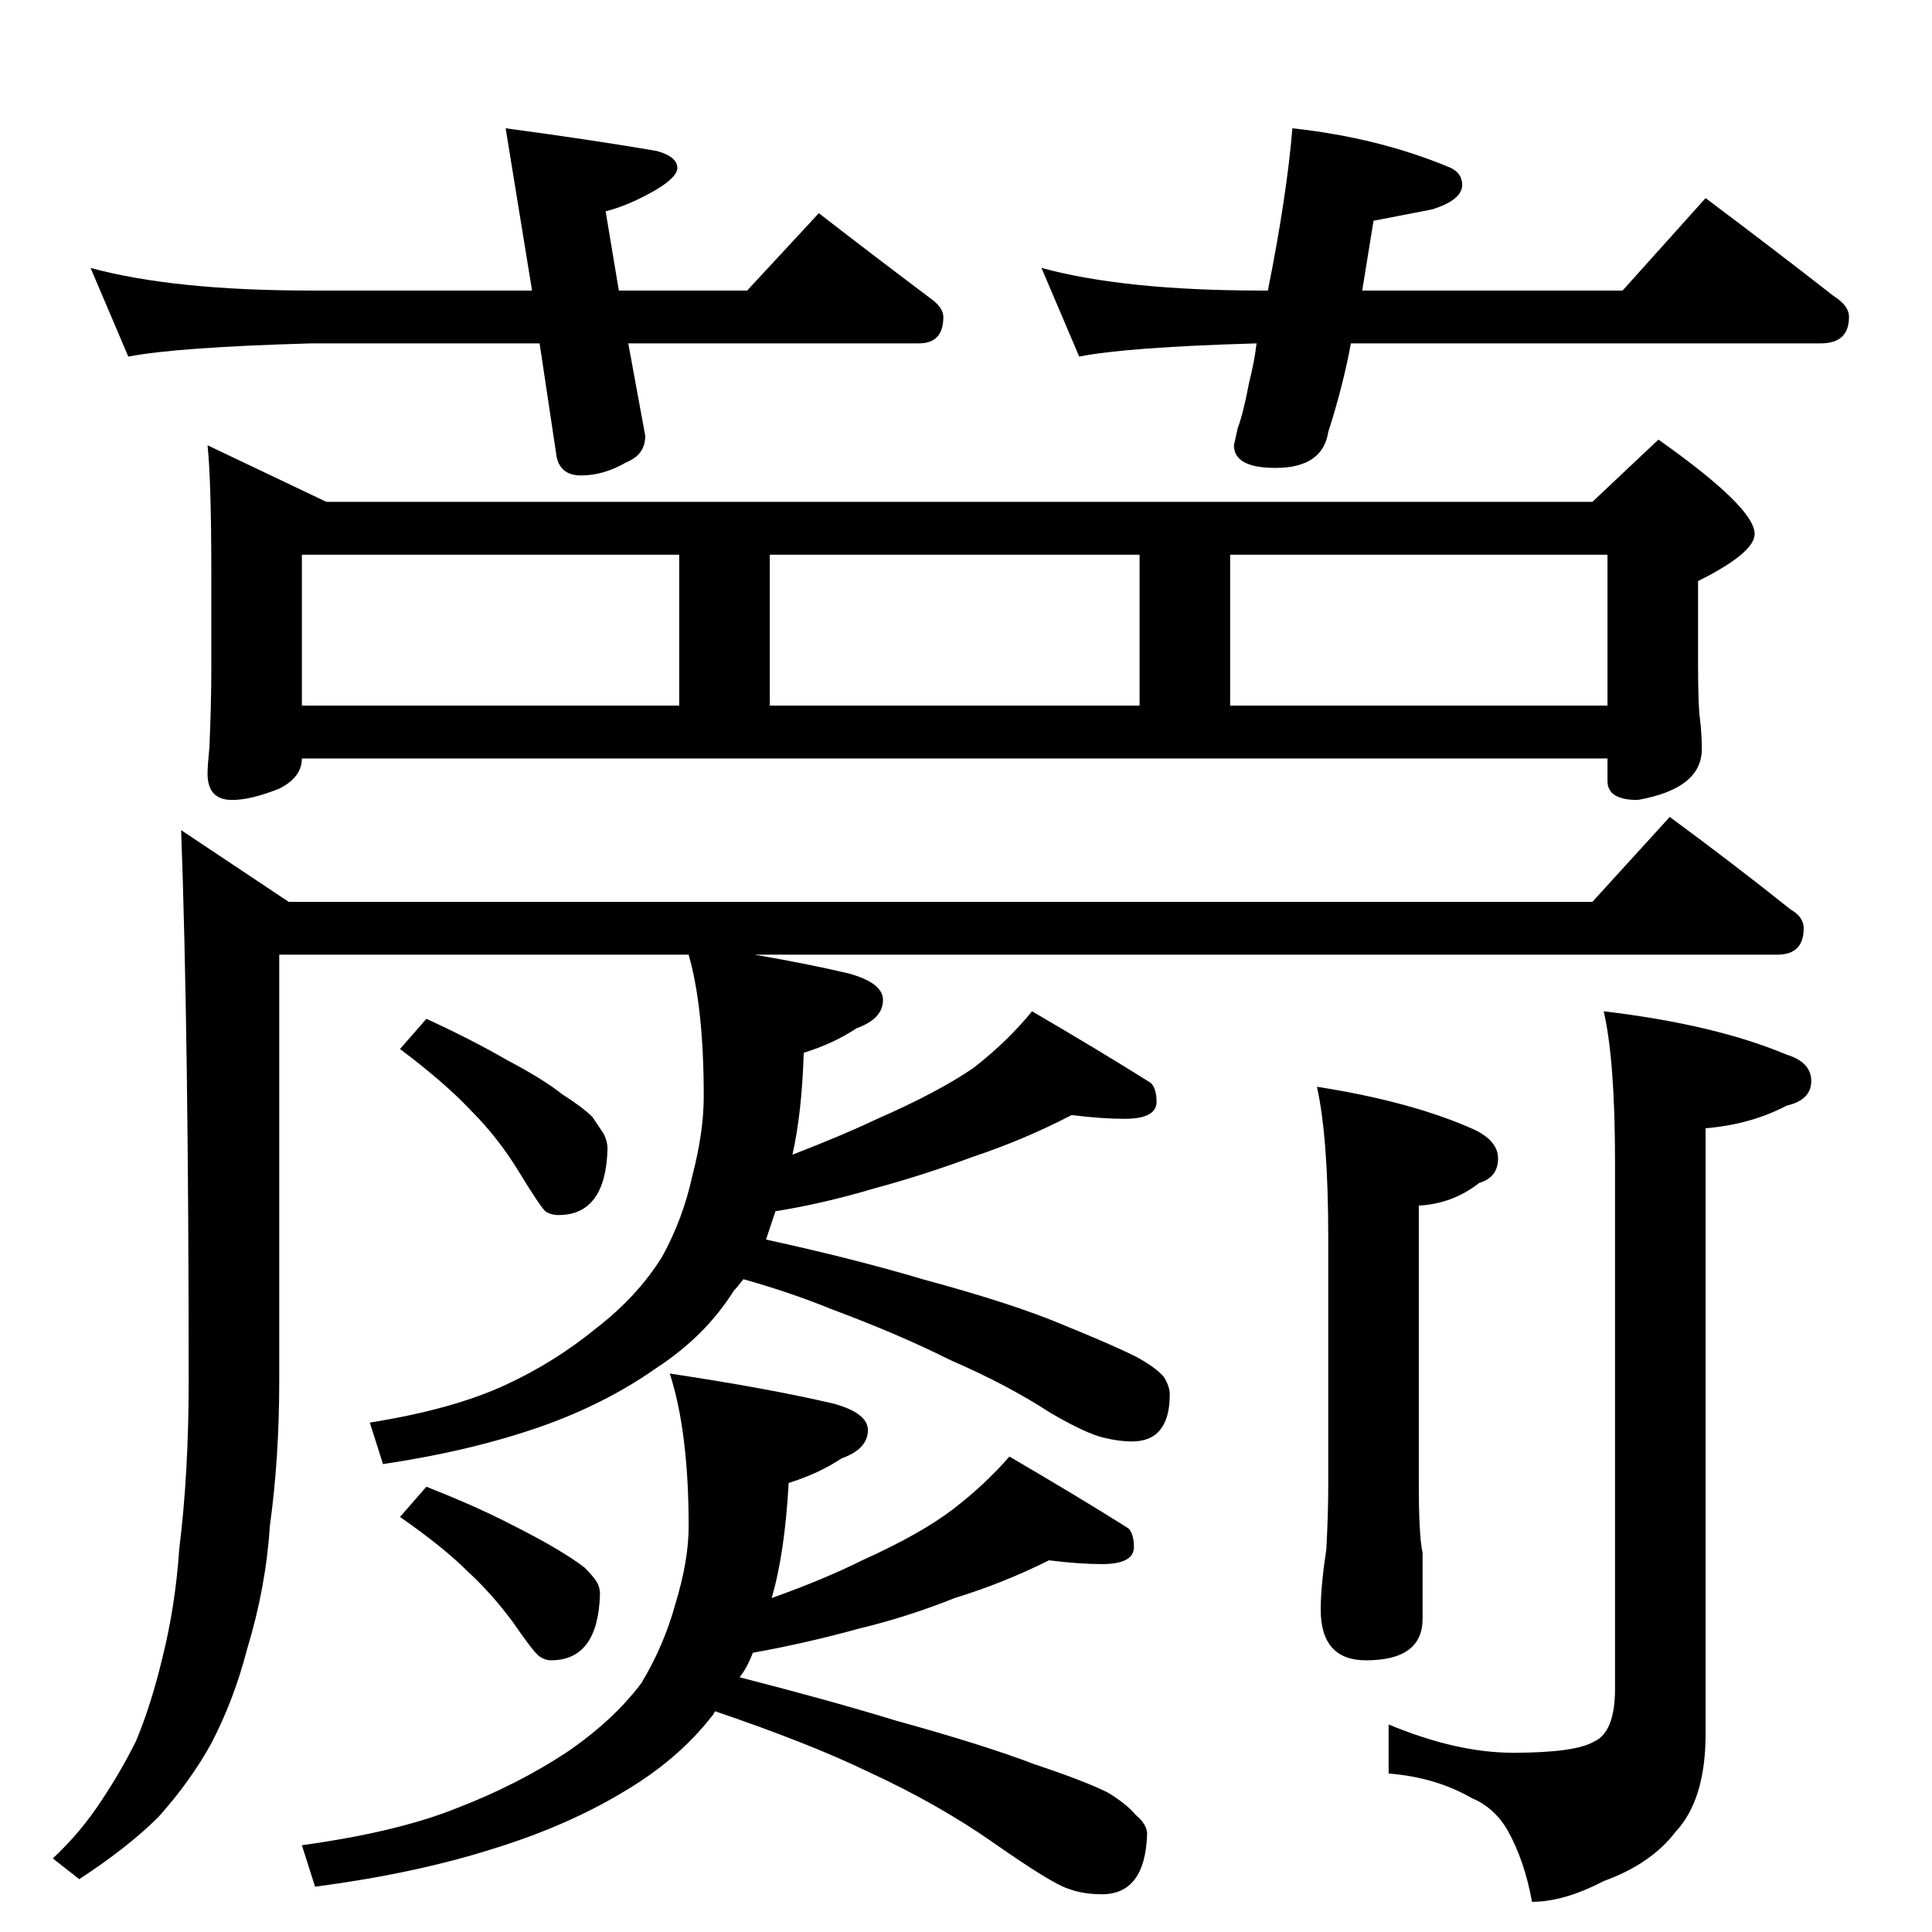 <?xml version="1.0" standalone="no"?>
<!DOCTYPE svg PUBLIC "-//W3C//DTD SVG 1.1//EN" "http://www.w3.org/Graphics/SVG/1.1/DTD/svg11.dtd" >
<svg xmlns="http://www.w3.org/2000/svg" xmlns:xlink="http://www.w3.org/1999/xlink" version="1.1" viewBox="0 -204 1024 1024">
  <g transform="matrix(1 0 0 -1 0 820)">
   <path fill="currentColor"
d="M48 882q44 -12 117 -12h117l-14 86q45 -6 80 -12q11 -3 11 -9q0 -5 -12 -12q-14 -8 -26 -11l7 -42h68l38 41q31 -24 59 -45q7 -5 7 -10q0 -14 -13 -14h-154l9 -49q0 -10 -10 -14q-12 -7 -24 -7q-11 0 -13 10l-9 60h-121q-71 -2 -97 -7zM685 956q46 -5 84 -21q6 -3 6 -9
q0 -8 -16 -13l-31 -6l-6 -37h138l44 49q36 -27 68 -52q8 -5 8 -11q0 -14 -15 -14h-249q-4 -22 -12 -47q-3 -19 -28 -19q-22 0 -22 12l2 9q3 8 6 24q3 12 4 21q-69 -2 -94 -7l-20 47q44 -12 117 -12h3q10 50 13 86zM110 788l63 -30h671l35 33q51 -36 51 -50q0 -10 -30 -25
v-43q0 -23 1 -30q1 -8 1 -16q0 -21 -34 -27q-16 0 -16 10v12h-692q0 -10 -12 -16q-15 -6 -25 -6q-13 0 -13 14q0 4 1 14q1 23 1 42v50q0 49 -2 68zM160 650h200v80h-200v-80zM408 650h196v80h-196v-80zM652 650h200v80h-200v-80zM885 591q34 -25 64 -49q7 -4 7 -10
q0 -14 -14 -14h-542q29 -5 50 -10q18 -5 18 -14q0 -10 -14 -15q-12 -8 -28 -13q-1 -32 -6 -54q26 10 45 19q32 14 51 27q18 14 31 30q36 -21 63 -38q3 -3 3 -10q0 -9 -17 -9q-12 0 -28 2q-25 -13 -52 -22q-27 -10 -53 -17q-27 -8 -52 -12l-5 -15q46 -10 83 -21
q48 -13 74 -24q27 -11 39 -17q11 -6 15 -11q3 -5 3 -9q0 -25 -20 -25q-7 0 -15 2q-9 2 -28 13q-23 15 -53 28q-28 14 -63 27q-22 9 -47 16q-3 -4 -5 -6q-15 -24 -41 -41q-27 -19 -61 -31q-37 -13 -84 -20l-7 22q44 7 72 20q26 12 48 30q22 17 35 38q11 20 16 43q6 23 6 42
q0 47 -8 75h-217v-226q0 -41 -5 -77q-2 -32 -12 -65q-7 -27 -19 -50q-11 -20 -28 -39q-16 -16 -42 -33l-14 11q15 14 26 31q10 15 18 31q8 19 14 44q7 28 9 58q5 40 5 89q0 183 -4 292l57 -38h691zM226 484q24 -11 43 -22q19 -10 29 -18q11 -7 16 -12l6 -9q2 -4 2 -8
q-1 -35 -26 -35q-4 0 -7 2q-3 3 -14 21t-25 32q-14 15 -38 33zM226 236q23 -9 41 -18t28 -15t15 -10q4 -4 6 -7t2 -7q-1 -35 -26 -35q-3 0 -6 2t-14 18q-11 15 -24 27q-13 13 -36 29zM355 296q53 -8 87 -16q18 -5 18 -14q0 -10 -14 -15q-12 -8 -28 -13q-2 -37 -9 -61
q28 10 48 20q31 14 48 27t30 28q36 -21 63 -38q3 -3 3 -10q0 -9 -17 -9q-12 0 -28 2q-24 -12 -50 -20q-25 -10 -50 -16q-29 -8 -57 -13q-3 -8 -7 -13q47 -12 83 -23q47 -13 73 -23q27 -9 39 -15q10 -6 15 -12q6 -5 6 -10q-1 -32 -24 -32q-10 0 -18 3q-9 3 -39 24t-67 38
q-31 15 -81 32q-1 -2 -2 -3q-18 -23 -47 -40q-30 -18 -69 -30q-41 -13 -94 -20l-7 22q51 7 83 20q31 12 57 29q25 17 40 37q12 20 18 42q7 23 7 41q0 50 -10 81zM698 448q51 -8 84 -23q12 -6 12 -15q0 -10 -10 -13q-14 -11 -32 -12v-148q0 -27 2 -36v-35q0 -22 -30 -22
q-24 0 -24 27q0 12 3 32q1 19 1 34v131q0 53 -6 80zM850 488q59 -7 97 -23q13 -4 13 -14t-13 -13q-19 -10 -43 -12v-321q0 -35 -16 -52q-13 -17 -38 -26q-21 -11 -38 -11q-4 22 -13 38q-7 12 -19 17q-19 11 -44 13v26q36 -15 66 -15q33 0 43 6q11 5 11 28v279q0 54 -6 80z
" />
  </g>

</svg>
